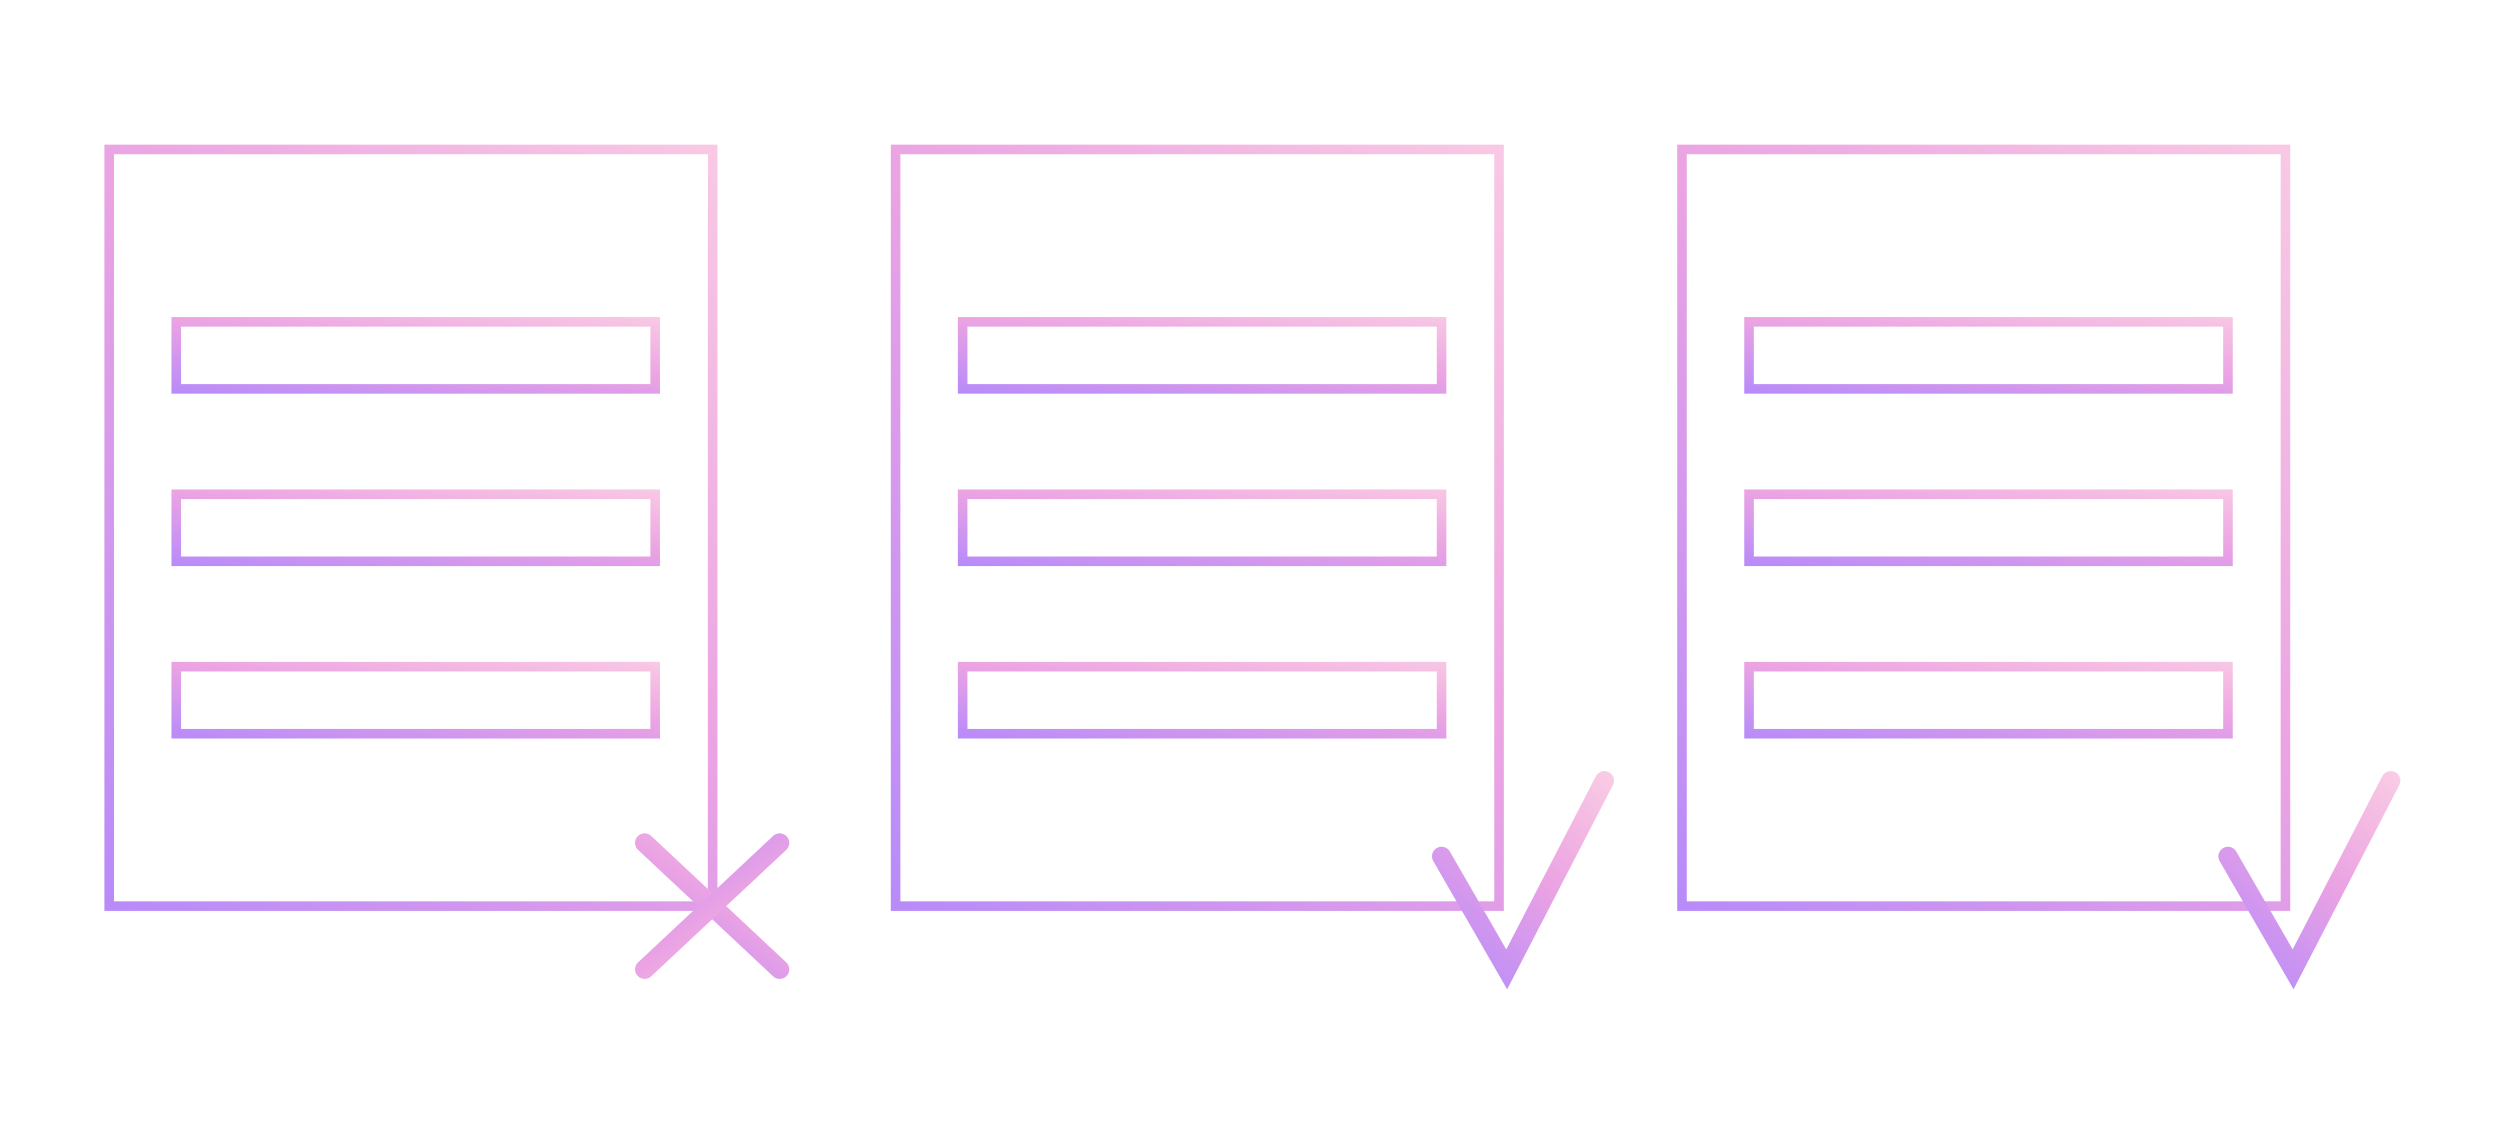 <svg width="261" height="117" fill="none" xmlns="http://www.w3.org/2000/svg">
  <path d="M232.6 33.6h-50v7h50v-7z" stroke="url(#paint0_linear)"/>
  <path d="M232.6 51.6h-50v7h50v-7z" stroke="url(#paint1_linear)"/>
  <path d="M232.6 69.6h-50v7h50v-7z" stroke="url(#paint2_linear)"/>
  <path d="M238.6 15.6h-63v79h63v-79z" stroke="url(#paint3_linear)"/>
  <path d="M150.5 33.6h-50v7h50v-7z" stroke="url(#paint4_linear)"/>
  <path d="M150.5 51.6h-50v7h50v-7z" stroke="url(#paint5_linear)"/>
  <path d="M150.5 69.6h-50v7h50v-7z" stroke="url(#paint6_linear)"/>
  <path d="M156.5 15.6h-63v79h63v-79z" stroke="url(#paint7_linear)"/>
  <path d="M68.4 33.6h-50v7h50v-7z" stroke="url(#paint8_linear)"/>
  <path d="M68.4 51.6h-50v7h50v-7z" stroke="url(#paint9_linear)"/>
  <path d="M68.4 69.6h-50v7h50v-7z" stroke="url(#paint10_linear)"/>
  <path d="M74.4 15.6h-63v79h63v-79z" stroke="url(#paint11_linear)"/>
  <path d="M67.3 88l14.1 13.2" stroke="url(#paint12_linear)" stroke-width="2" stroke-linecap="round"/>
  <path d="M67.3 101.2L81.4 88" stroke="url(#paint13_linear)" stroke-width="2" stroke-linecap="round"/>
  <path d="M150.5 89.4l6.8 11.8 10.2-19.7" stroke="url(#paint14_linear)" stroke-width="2" stroke-linecap="round"/>
  <path d="M232.6 89.4l6.8 11.8 10.2-19.7" stroke="url(#paint15_linear)" stroke-width="2" stroke-linecap="round"/>
  <defs>
    <linearGradient id="paint0_linear" x1="173.8" y1="41.9" x2="176" y2="23.1" gradientUnits="userSpaceOnUse">
      <stop stop-color="#AB85FF"/>
      <stop offset=".5" stop-color="#EBA3E3"/>
      <stop offset="1" stop-color="#FFDBE4"/>
    </linearGradient>
    <linearGradient id="paint1_linear" x1="173.8" y1="59.9" x2="176" y2="41.1" gradientUnits="userSpaceOnUse">
      <stop stop-color="#AB85FF"/>
      <stop offset=".5" stop-color="#EBA3E3"/>
      <stop offset="1" stop-color="#FFDBE4"/>
    </linearGradient>
    <linearGradient id="paint2_linear" x1="173.8" y1="77.9" x2="176" y2="59.1" gradientUnits="userSpaceOnUse">
      <stop stop-color="#AB85FF"/>
      <stop offset=".5" stop-color="#EBA3E3"/>
      <stop offset="1" stop-color="#FFDBE4"/>
    </linearGradient>
    <linearGradient id="paint3_linear" x1="164.6" y1="103.1" x2="259.9" y2="4.6" gradientUnits="userSpaceOnUse">
      <stop stop-color="#AB85FF"/>
      <stop offset=".5" stop-color="#EBA3E3"/>
      <stop offset="1" stop-color="#FFDBE4"/>
    </linearGradient>
    <linearGradient id="paint4_linear" x1="91.7" y1="41.9" x2="93.9" y2="23.1" gradientUnits="userSpaceOnUse">
      <stop stop-color="#AB85FF"/>
      <stop offset=".5" stop-color="#EBA3E3"/>
      <stop offset="1" stop-color="#FFDBE4"/>
    </linearGradient>
    <linearGradient id="paint5_linear" x1="91.7" y1="59.9" x2="93.9" y2="41.1" gradientUnits="userSpaceOnUse">
      <stop stop-color="#AB85FF"/>
      <stop offset=".5" stop-color="#EBA3E3"/>
      <stop offset="1" stop-color="#FFDBE4"/>
    </linearGradient>
    <linearGradient id="paint6_linear" x1="91.7" y1="77.9" x2="93.9" y2="59.1" gradientUnits="userSpaceOnUse">
      <stop stop-color="#AB85FF"/>
      <stop offset=".5" stop-color="#EBA3E3"/>
      <stop offset="1" stop-color="#FFDBE4"/>
    </linearGradient>
    <linearGradient id="paint7_linear" x1="82.6" y1="103.1" x2="177.8" y2="4.6" gradientUnits="userSpaceOnUse">
      <stop stop-color="#AB85FF"/>
      <stop offset=".5" stop-color="#EBA3E3"/>
      <stop offset="1" stop-color="#FFDBE4"/>
    </linearGradient>
    <linearGradient id="paint8_linear" x1="9.6" y1="41.9" x2="11.9" y2="23.1" gradientUnits="userSpaceOnUse">
      <stop stop-color="#AB85FF"/>
      <stop offset=".5" stop-color="#EBA3E3"/>
      <stop offset="1" stop-color="#FFDBE4"/>
    </linearGradient>
    <linearGradient id="paint9_linear" x1="9.6" y1="59.9" x2="11.9" y2="41.1" gradientUnits="userSpaceOnUse">
      <stop stop-color="#AB85FF"/>
      <stop offset=".5" stop-color="#EBA3E3"/>
      <stop offset="1" stop-color="#FFDBE4"/>
    </linearGradient>
    <linearGradient id="paint10_linear" x1="9.6" y1="77.9" x2="11.9" y2="59.1" gradientUnits="userSpaceOnUse">
      <stop stop-color="#AB85FF"/>
      <stop offset=".5" stop-color="#EBA3E3"/>
      <stop offset="1" stop-color="#FFDBE4"/>
    </linearGradient>
    <linearGradient id="paint11_linear" x1=".5" y1="103.1" x2="95.7" y2="4.6" gradientUnits="userSpaceOnUse">
      <stop stop-color="#AB85FF"/>
      <stop offset=".5" stop-color="#EBA3E3"/>
      <stop offset="1" stop-color="#FFDBE4"/>
    </linearGradient>
    <linearGradient id="paint12_linear" x1="65" y1="102.5" x2="79.9" y2="81.9" gradientUnits="userSpaceOnUse">
      <stop stop-color="#AB85FF"/>
      <stop offset=".5" stop-color="#EBA3E3"/>
      <stop offset="1" stop-color="#FFDBE4"/>
    </linearGradient>
    <linearGradient id="paint13_linear" x1="65" y1="86.7" x2="79.9" y2="107.3" gradientUnits="userSpaceOnUse">
      <stop stop-color="#AB85FF"/>
      <stop offset=".5" stop-color="#EBA3E3"/>
      <stop offset="1" stop-color="#FFDBE4"/>
    </linearGradient>
    <linearGradient id="paint14_linear" x1="147.7" y1="103.1" x2="171" y2="77" gradientUnits="userSpaceOnUse">
      <stop stop-color="#AB85FF"/>
      <stop offset=".5" stop-color="#EBA3E3"/>
      <stop offset="1" stop-color="#FFDBE4"/>
    </linearGradient>
    <linearGradient id="paint15_linear" x1="229.8" y1="103.1" x2="253.1" y2="77" gradientUnits="userSpaceOnUse">
      <stop stop-color="#AB85FF"/>
      <stop offset=".5" stop-color="#EBA3E3"/>
      <stop offset="1" stop-color="#FFDBE4"/>
    </linearGradient>
  </defs>
</svg>
